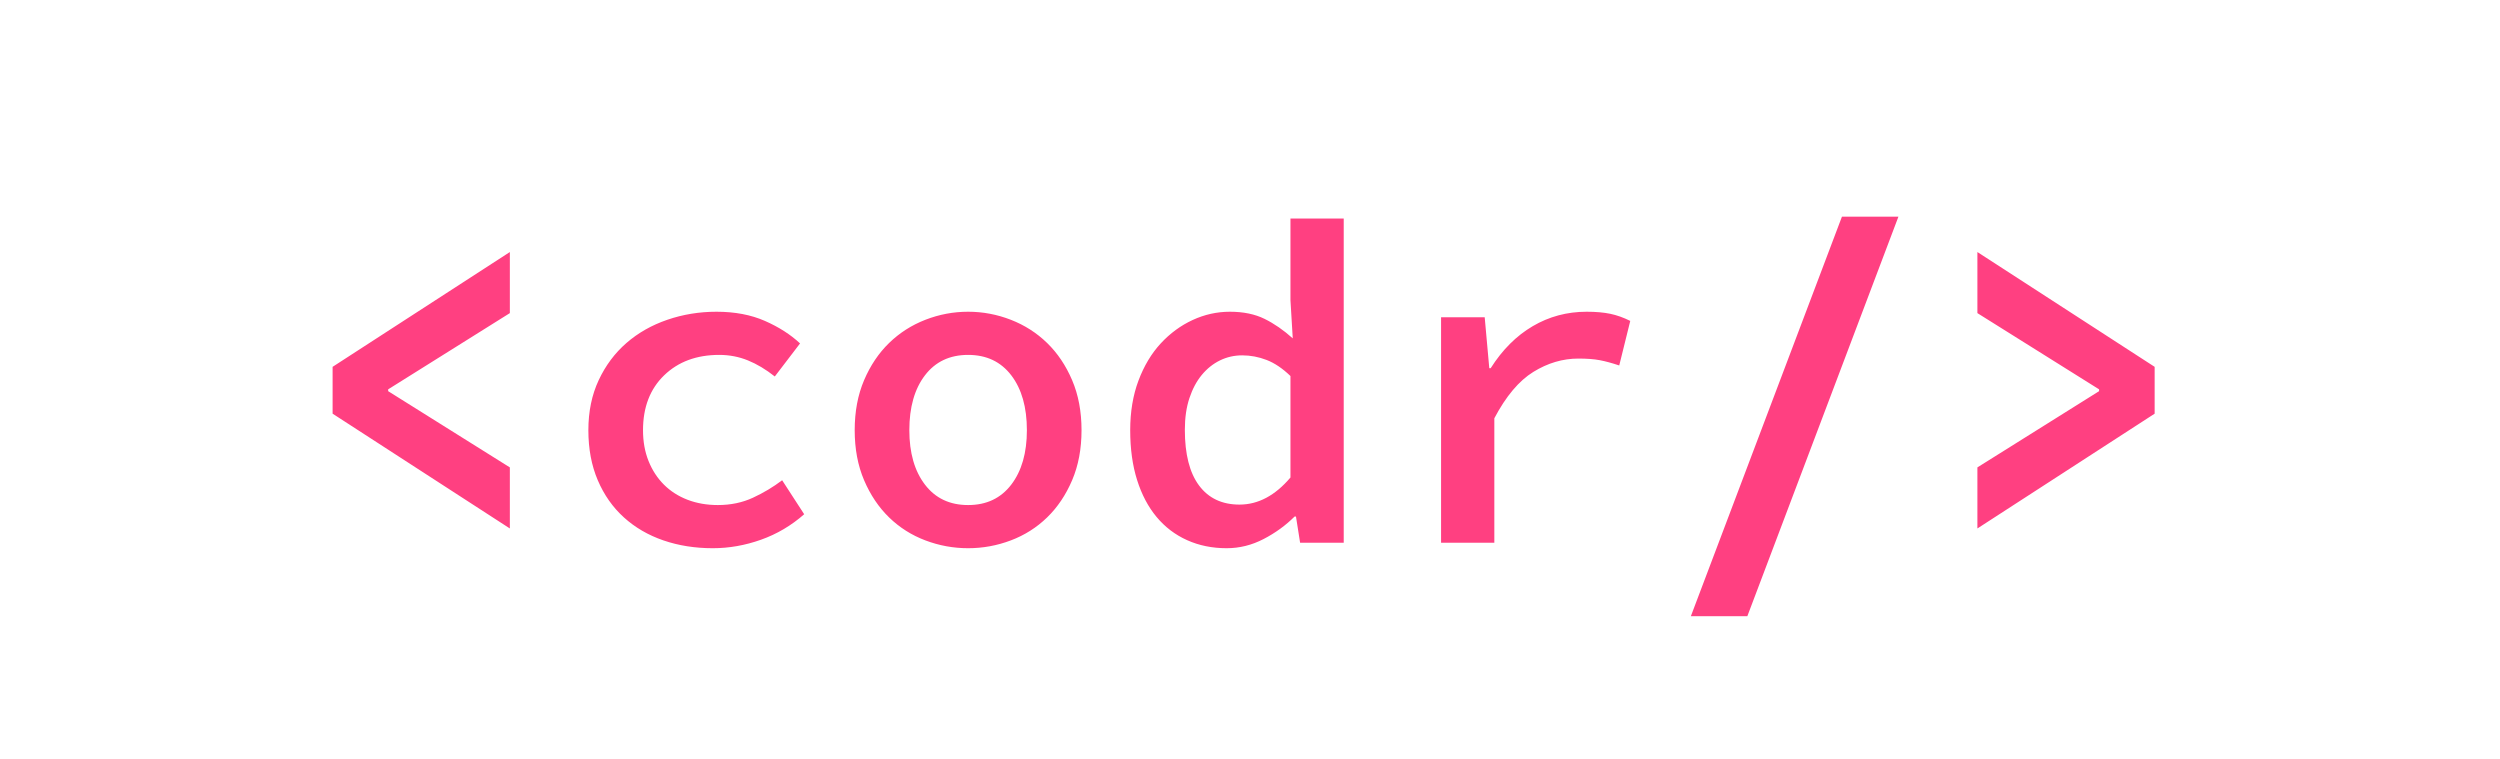 <?xml version="1.0" encoding="UTF-8" standalone="no"?><svg xmlns="http://www.w3.org/2000/svg" xmlns:xlink="http://www.w3.org/1999/xlink" style="isolation:isolate" viewBox="54 190.5 392 119" width="392pt" height="119pt"><path d=" M 351.672 224.476 L 327.984 287.116 L 319.128 287.116 L 342.816 224.476 L 351.672 224.476 L 351.672 224.476 Z  M 391.848 248.02 L 391.848 255.364 L 364.056 273.364 L 364.056 263.788 L 383.136 251.836 L 383.136 251.548 L 364.056 239.596 L 364.056 230.02 L 391.848 248.02 L 391.848 248.02 Z  M 146.256 257.956 L 146.256 257.956 L 146.256 257.956 Q 146.256 253.564 147.876 250.108 L 147.876 250.108 L 147.876 250.108 Q 149.496 246.652 152.232 244.276 L 152.232 244.276 L 152.232 244.276 Q 154.968 241.9 158.64 240.64 L 158.64 240.64 L 158.64 240.64 Q 162.312 239.38 166.344 239.38 L 166.344 239.38 L 166.344 239.38 Q 170.664 239.38 173.94 240.82 L 173.94 240.82 L 173.94 240.82 Q 177.216 242.26 179.448 244.348 L 179.448 244.348 L 175.488 249.532 L 175.488 249.532 Q 173.4 247.876 171.276 247.012 L 171.276 247.012 L 171.276 247.012 Q 169.152 246.148 166.776 246.148 L 166.776 246.148 L 166.776 246.148 Q 161.448 246.148 158.136 249.352 L 158.136 249.352 L 158.136 249.352 Q 154.824 252.556 154.824 257.956 L 154.824 257.956 L 154.824 257.956 Q 154.824 260.62 155.688 262.78 L 155.688 262.78 L 155.688 262.78 Q 156.552 264.94 158.1 266.488 L 158.1 266.488 L 158.1 266.488 Q 159.648 268.036 161.808 268.864 L 161.808 268.864 L 161.808 268.864 Q 163.968 269.692 166.56 269.692 L 166.56 269.692 L 166.56 269.692 Q 169.584 269.692 172.068 268.54 L 172.068 268.54 L 172.068 268.54 Q 174.552 267.388 176.64 265.804 L 176.64 265.804 L 180.096 271.132 L 180.096 271.132 Q 177.072 273.796 173.328 275.128 L 173.328 275.128 L 173.328 275.128 Q 169.584 276.46 165.768 276.46 L 165.768 276.46 L 165.768 276.46 Q 161.592 276.46 158.028 275.236 L 158.028 275.236 L 158.028 275.236 Q 154.464 274.012 151.836 271.636 L 151.836 271.636 L 151.836 271.636 Q 149.208 269.26 147.732 265.804 L 147.732 265.804 L 147.732 265.804 Q 146.256 262.348 146.256 257.956 Z  M 188.016 257.956 L 188.016 257.956 L 188.016 257.956 Q 188.016 253.564 189.492 250.108 L 189.492 250.108 L 189.492 250.108 Q 190.968 246.652 193.416 244.276 L 193.416 244.276 L 193.416 244.276 Q 195.864 241.9 199.104 240.64 L 199.104 240.64 L 199.104 240.64 Q 202.344 239.38 205.8 239.38 L 205.8 239.38 L 205.8 239.38 Q 209.256 239.38 212.496 240.64 L 212.496 240.64 L 212.496 240.64 Q 215.736 241.9 218.184 244.276 L 218.184 244.276 L 218.184 244.276 Q 220.632 246.652 222.108 250.108 L 222.108 250.108 L 222.108 250.108 Q 223.584 253.564 223.584 257.956 L 223.584 257.956 L 223.584 257.956 Q 223.584 262.348 222.108 265.804 L 222.108 265.804 L 222.108 265.804 Q 220.632 269.26 218.184 271.636 L 218.184 271.636 L 218.184 271.636 Q 215.736 274.012 212.496 275.236 L 212.496 275.236 L 212.496 275.236 Q 209.256 276.46 205.8 276.46 L 205.8 276.46 L 205.8 276.46 Q 202.344 276.46 199.104 275.236 L 199.104 275.236 L 199.104 275.236 Q 195.864 274.012 193.416 271.636 L 193.416 271.636 L 193.416 271.636 Q 190.968 269.26 189.492 265.804 L 189.492 265.804 L 189.492 265.804 Q 188.016 262.348 188.016 257.956 Z  M 196.584 257.956 L 196.584 257.956 L 196.584 257.956 Q 196.584 263.284 199.032 266.488 L 199.032 266.488 L 199.032 266.488 Q 201.48 269.692 205.8 269.692 L 205.8 269.692 L 205.8 269.692 Q 210.12 269.692 212.568 266.488 L 212.568 266.488 L 212.568 266.488 Q 215.016 263.284 215.016 257.956 L 215.016 257.956 L 215.016 257.956 Q 215.016 252.556 212.568 249.352 L 212.568 249.352 L 212.568 249.352 Q 210.12 246.148 205.8 246.148 L 205.8 246.148 L 205.8 246.148 Q 201.48 246.148 199.032 249.352 L 199.032 249.352 L 199.032 249.352 Q 196.584 252.556 196.584 257.956 Z  M 231.216 257.956 L 231.216 257.956 L 231.216 257.956 Q 231.216 253.636 232.512 250.18 L 232.512 250.18 L 232.512 250.18 Q 233.808 246.724 236.004 244.348 L 236.004 244.348 L 236.004 244.348 Q 238.2 241.972 241.008 240.676 L 241.008 240.676 L 241.008 240.676 Q 243.816 239.38 246.84 239.38 L 246.84 239.38 L 246.84 239.38 Q 250.008 239.38 252.276 240.496 L 252.276 240.496 L 252.276 240.496 Q 254.544 241.612 256.704 243.556 L 256.704 243.556 L 256.344 237.58 L 256.344 224.764 L 264.696 224.764 L 264.696 275.596 L 257.856 275.596 L 257.208 271.492 L 256.992 271.492 L 256.992 271.492 Q 254.904 273.58 252.132 275.02 L 252.132 275.02 L 252.132 275.02 Q 249.36 276.46 246.336 276.46 L 246.336 276.46 L 246.336 276.46 Q 242.952 276.46 240.144 275.2 L 240.144 275.2 L 240.144 275.2 Q 237.336 273.94 235.356 271.564 L 235.356 271.564 L 235.356 271.564 Q 233.376 269.188 232.296 265.768 L 232.296 265.768 L 232.296 265.768 Q 231.216 262.348 231.216 257.956 Z  M 239.784 257.884 L 239.784 257.884 L 239.784 257.884 Q 239.784 263.644 242.016 266.632 L 242.016 266.632 L 242.016 266.632 Q 244.248 269.62 248.352 269.62 L 248.352 269.62 L 248.352 269.62 Q 252.744 269.62 256.344 265.372 L 256.344 265.372 L 256.344 249.46 L 256.344 249.46 Q 254.472 247.66 252.6 246.94 L 252.6 246.94 L 252.6 246.94 Q 250.728 246.22 248.784 246.22 L 248.784 246.22 L 248.784 246.22 Q 246.912 246.22 245.292 247.012 L 245.292 247.012 L 245.292 247.012 Q 243.672 247.804 242.448 249.28 L 242.448 249.28 L 242.448 249.28 Q 241.224 250.756 240.504 252.916 L 240.504 252.916 L 240.504 252.916 Q 239.784 255.076 239.784 257.884 Z  M 279.96 275.596 L 279.96 240.244 L 286.8 240.244 L 287.52 248.236 L 287.736 248.236 L 287.736 248.236 Q 290.472 243.916 294.324 241.648 L 294.324 241.648 L 294.324 241.648 Q 298.176 239.38 302.784 239.38 L 302.784 239.38 L 302.784 239.38 Q 304.944 239.38 306.492 239.704 L 306.492 239.704 L 306.492 239.704 Q 308.04 240.028 309.624 240.82 L 309.624 240.82 L 307.896 247.804 L 307.896 247.804 Q 306.168 247.228 304.836 246.976 L 304.836 246.976 L 304.836 246.976 Q 303.504 246.724 301.488 246.724 L 301.488 246.724 L 301.488 246.724 Q 297.816 246.724 294.432 248.812 L 294.432 248.812 L 294.432 248.812 Q 291.048 250.9 288.312 256.084 L 288.312 256.084 L 288.312 275.596 L 279.96 275.596 L 279.96 275.596 Z  M 106.152 255.364 L 106.152 248.02 L 133.944 230.02 L 133.944 239.596 L 114.864 251.548 L 114.864 251.836 L 133.944 263.788 L 133.944 273.364 L 106.152 255.364 L 106.152 255.364 Z " fill="#ff4081"/></svg>